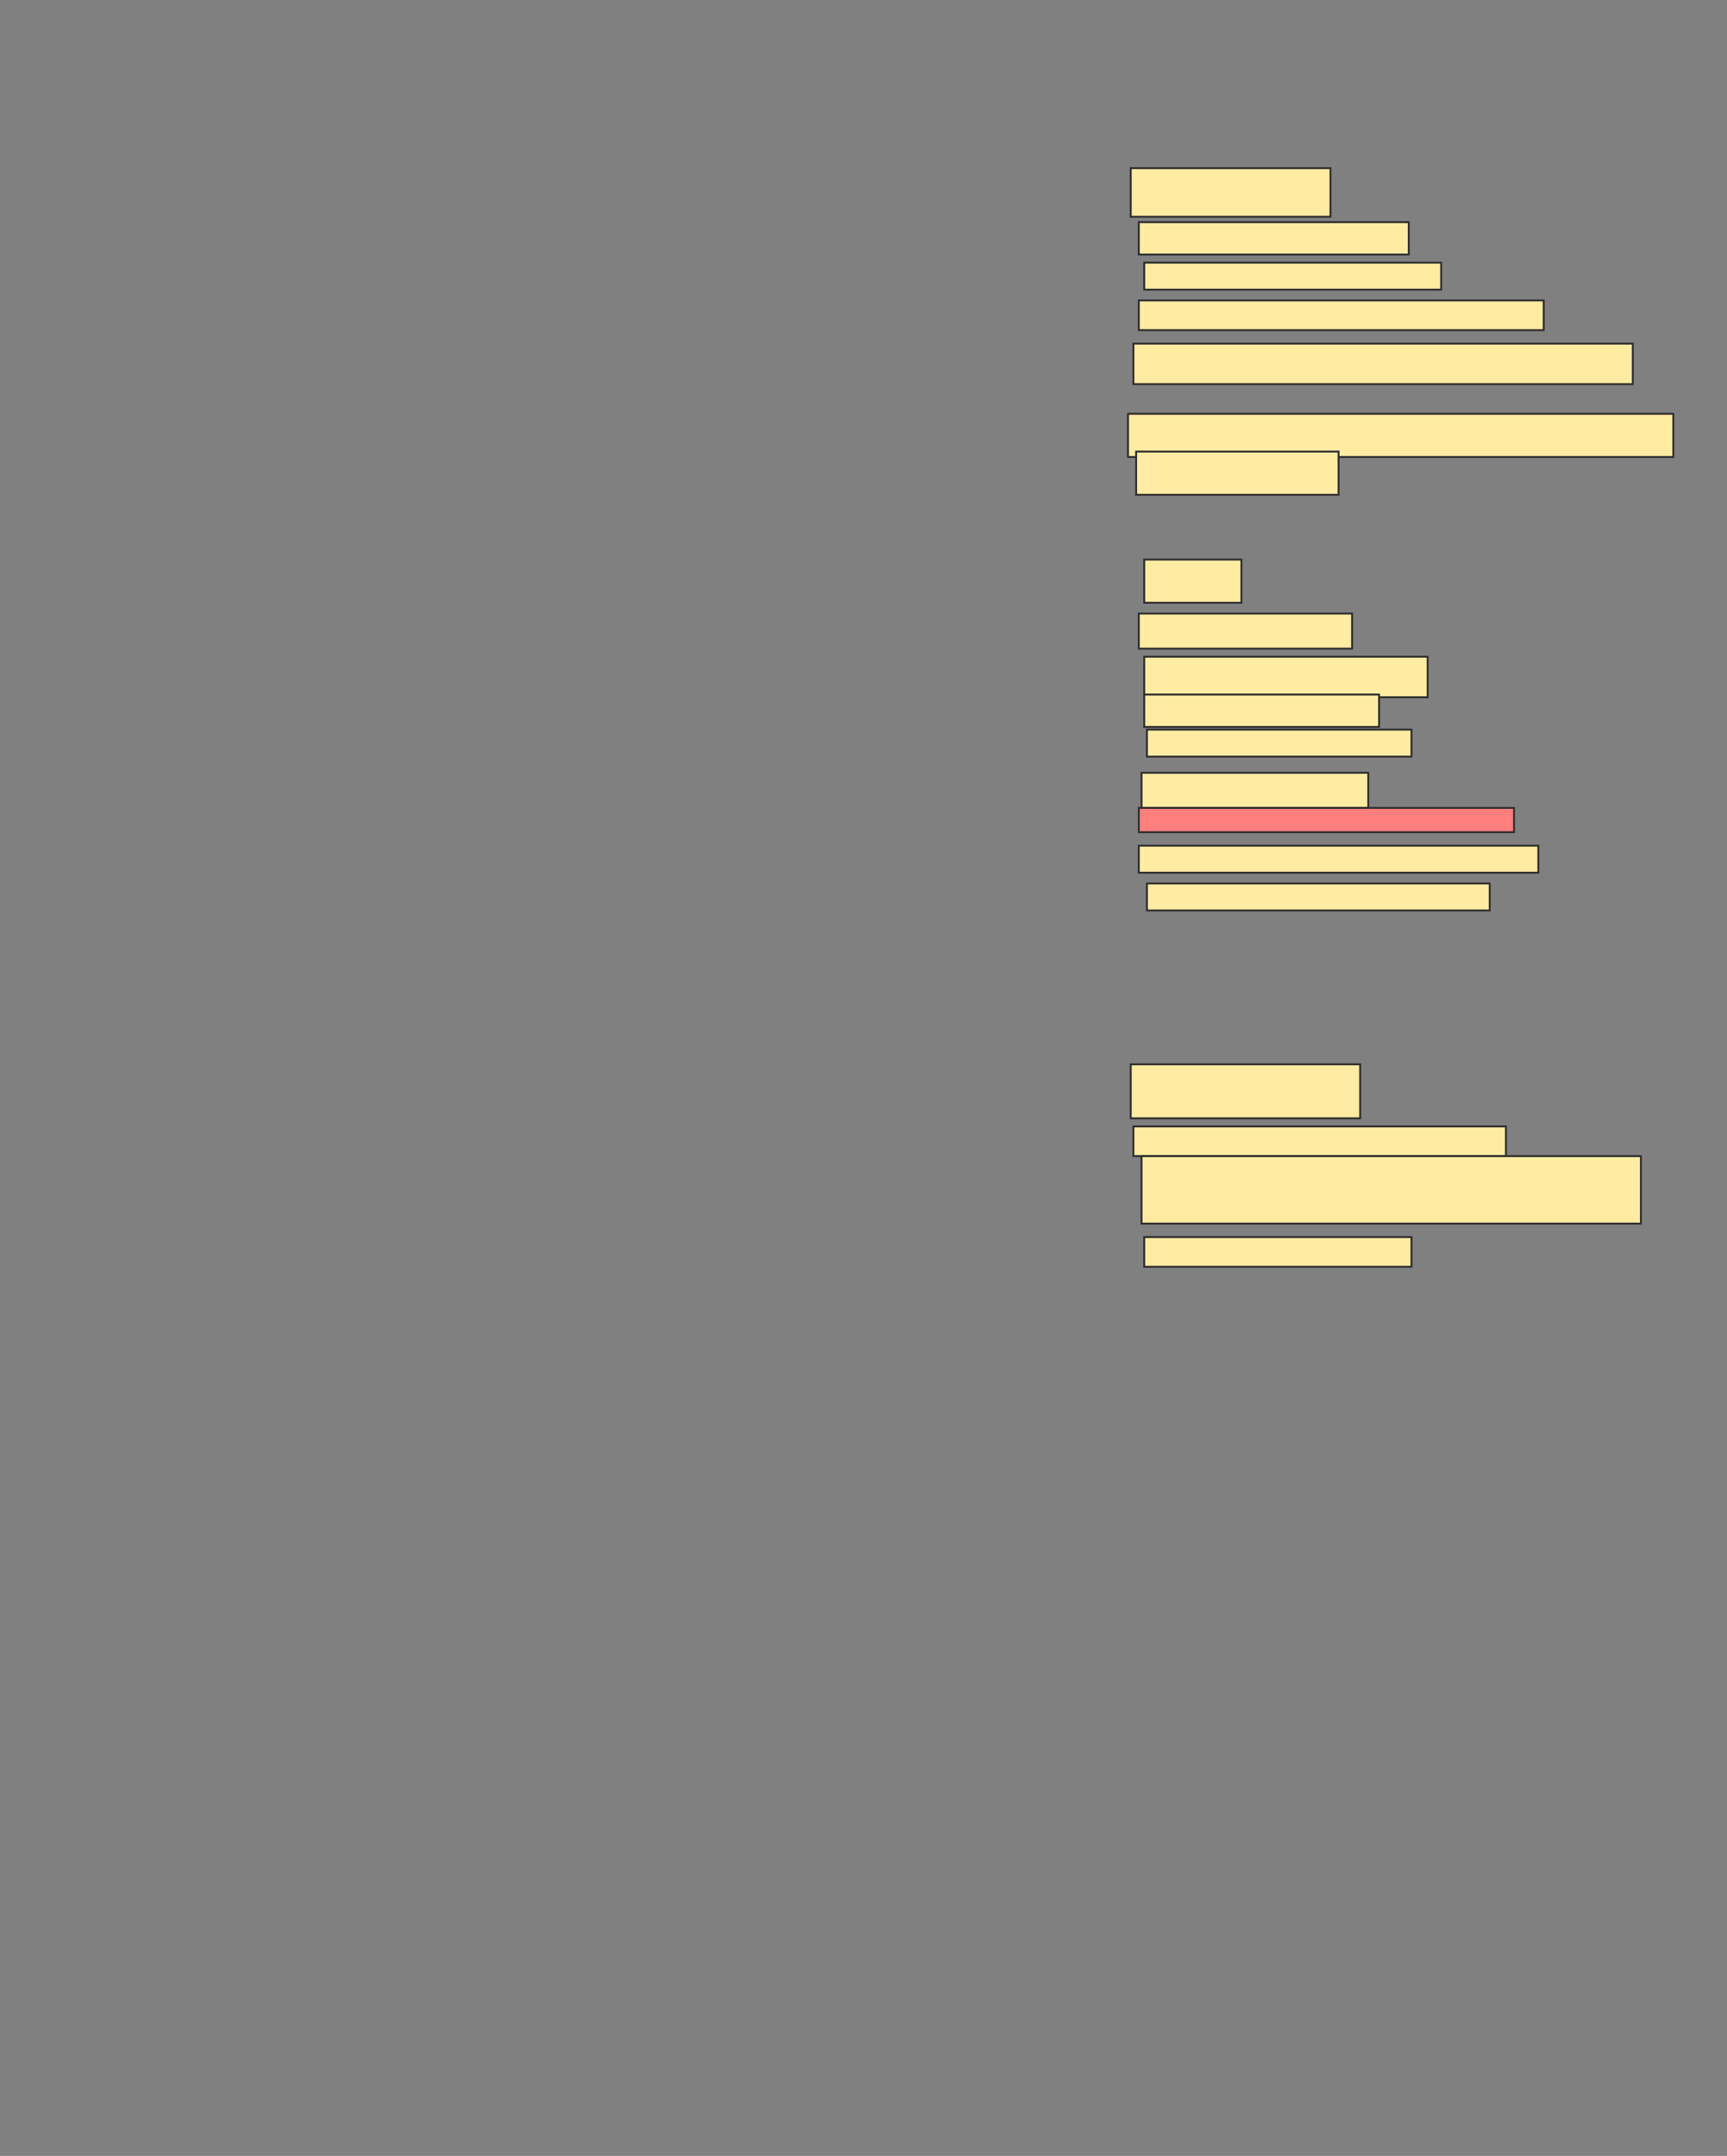 <svg xmlns="http://www.w3.org/2000/svg" width="914" height="1141">
 <rect width="100%" height="100%" fill="#808080" stroke="none"/>
 <!-- Created with Image Occlusion Enhanced -->
 <g>
  <title>Labels</title>
 </g>
 <g>
  <title>Masks</title>
  <rect id="a45e648938bf400b99299e2b8939457f-ao-1" height="25.714" width="105.714" y="89" x="598.429" stroke="#2D2D2D" fill="#FFEBA2"/>
  <rect id="a45e648938bf400b99299e2b8939457f-ao-2" height="17.143" width="142.857" y="117.571" x="602.714" stroke="#2D2D2D" fill="#FFEBA2"/>
  <rect id="a45e648938bf400b99299e2b8939457f-ao-3" height="14.286" width="157.143" y="139" x="605.571" stroke="#2D2D2D" fill="#FFEBA2"/>
  <rect id="a45e648938bf400b99299e2b8939457f-ao-4" height="15.714" width="214.286" y="159" x="602.714" stroke="#2D2D2D" fill="#FFEBA2"/>
  <rect id="a45e648938bf400b99299e2b8939457f-ao-5" height="21.429" width="264.286" y="181.857" x="599.857" stroke="#2D2D2D" fill="#FFEBA2"/>
  <rect id="a45e648938bf400b99299e2b8939457f-ao-6" height="22.857" width="288.571" y="219" x="597" stroke="#2D2D2D" fill="#FFEBA2"/>
  <rect id="a45e648938bf400b99299e2b8939457f-ao-7" height="22.857" width="107.143" y="239" x="601.286" stroke="#2D2D2D" fill="#FFEBA2"/>
  <rect id="a45e648938bf400b99299e2b8939457f-ao-8" height="22.857" width="51.429" y="296.143" x="605.571" stroke="#2D2D2D" fill="#FFEBA2"/>
  <rect id="a45e648938bf400b99299e2b8939457f-ao-9" height="18.571" width="112.857" y="324.714" x="602.714" stroke="#2D2D2D" fill="#FFEBA2"/>
  <rect id="a45e648938bf400b99299e2b8939457f-ao-10" height="21.429" width="150" y="347.571" x="605.571" stroke="#2D2D2D" fill="#FFEBA2"/>
  <rect id="a45e648938bf400b99299e2b8939457f-ao-11" height="17.143" width="124.286" y="367.571" x="605.571" stroke="#2D2D2D" fill="#FFEBA2"/>
  <rect id="a45e648938bf400b99299e2b8939457f-ao-12" height="14.286" width="140" y="386.143" x="607" stroke="#2D2D2D" fill="#FFEBA2"/>
  <rect id="a45e648938bf400b99299e2b8939457f-ao-13" height="18.571" width="120" y="409" x="604.143" stroke="#2D2D2D" fill="#FFEBA2"/>
  <rect id="a45e648938bf400b99299e2b8939457f-ao-14" height="12.857" width="198.571" y="427.571" x="602.714" stroke="#2D2D2D" fill="#FF7E7E" class="qshape"/>
  <rect id="a45e648938bf400b99299e2b8939457f-ao-15" height="14.286" width="211.429" y="447.571" x="602.714" stroke="#2D2D2D" fill="#FFEBA2"/>
  <rect id="a45e648938bf400b99299e2b8939457f-ao-16" height="14.286" width="181.429" y="467.571" x="607" stroke="#2D2D2D" fill="#FFEBA2"/>
  <rect id="a45e648938bf400b99299e2b8939457f-ao-17" height="28.571" width="121.429" y="563.286" x="598.429" stroke="#2D2D2D" fill="#FFEBA2"/>
  <rect id="a45e648938bf400b99299e2b8939457f-ao-18" height="15.714" width="197.143" y="596.143" x="599.857" stroke="#2D2D2D" fill="#FFEBA2"/>
  <rect id="a45e648938bf400b99299e2b8939457f-ao-19" height="35.714" width="264.286" y="611.857" x="604.143" stroke="#2D2D2D" fill="#FFEBA2"/>
  <rect id="a45e648938bf400b99299e2b8939457f-ao-20" height="15.714" width="141.429" y="654.714" x="605.571" stroke="#2D2D2D" fill="#FFEBA2"/>
 </g>
</svg>
